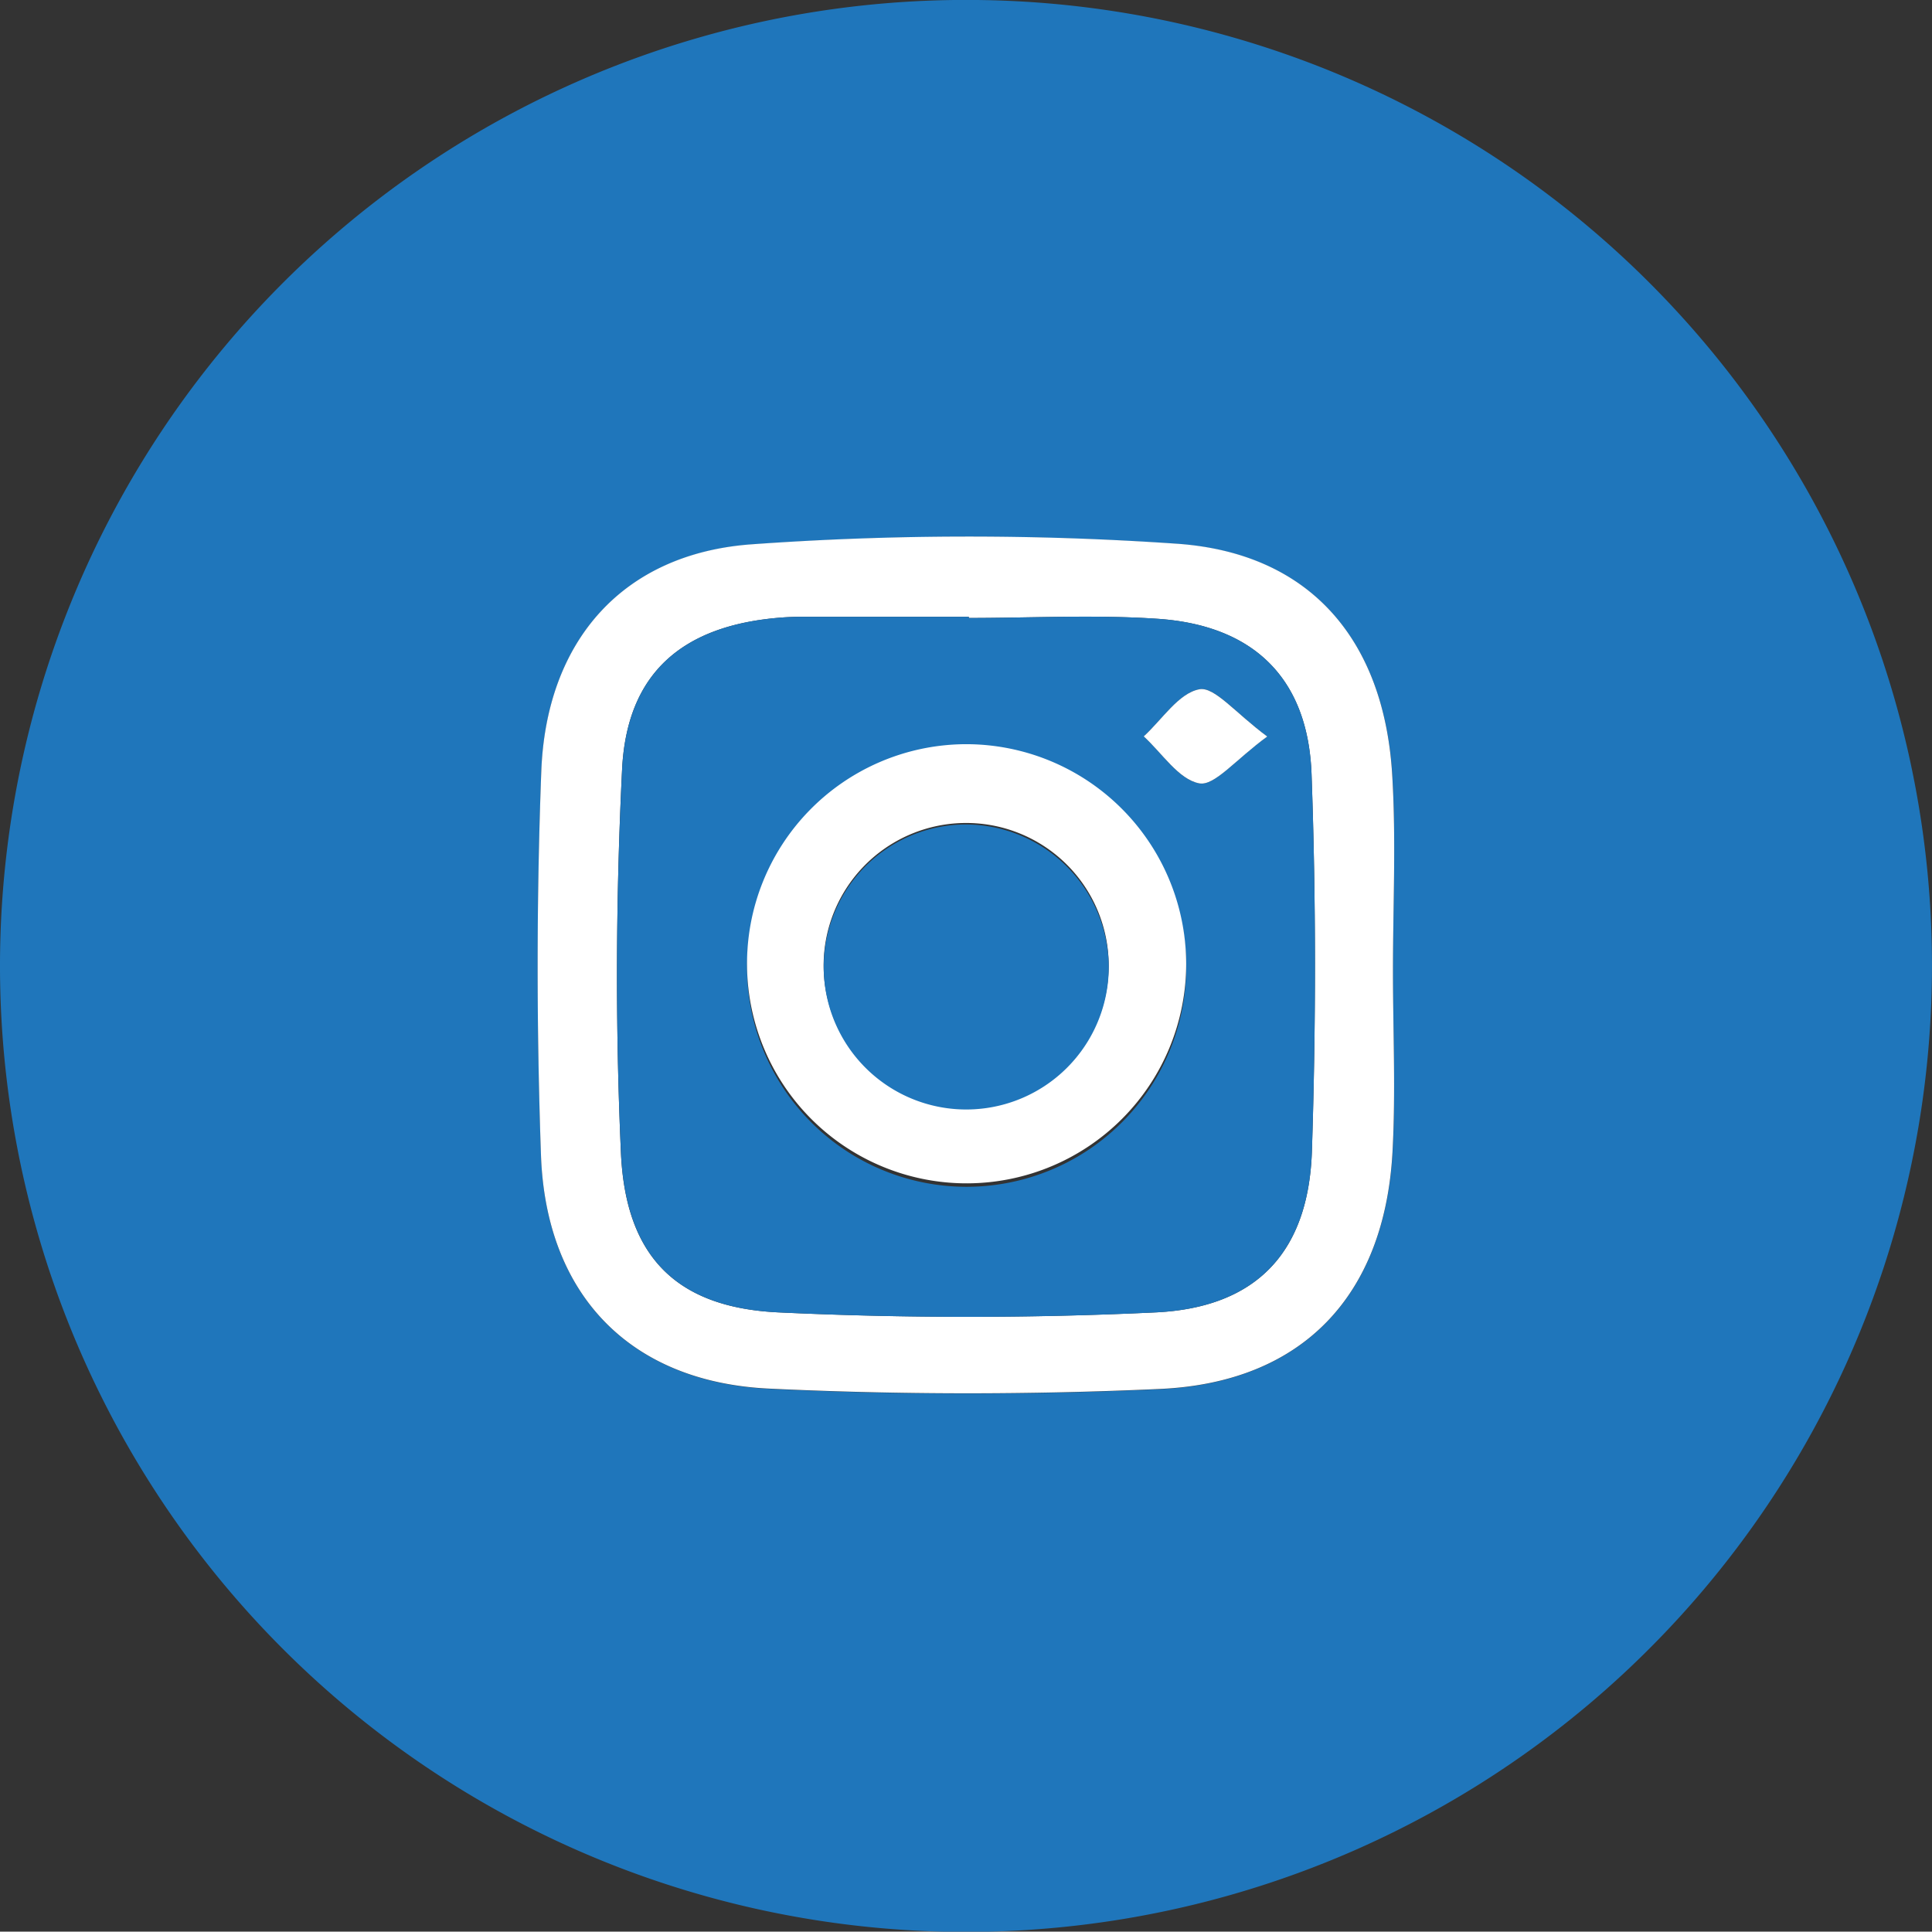 <svg id="Layer_1" data-name="Layer 1" xmlns="http://www.w3.org/2000/svg" viewBox="0 0 56.311 56.3">
  <rect x="0" y="0" width="56.311" height="56.3" fill="#333333" stroke="none"/>
  <defs>
    <style>
      .cls-1 {
        fill: #1f76bb;
      }

      .cls-2 {
        fill: #fff;
      }
    </style>
  </defs>
  <title>ecca2b5d-28f3-480e-92ec-01e660054748</title>
  <g>
    <path class="cls-1" d="M56.31,28.2A28.155,28.155,0,1,1,28.475,0,28.13,28.13,0,0,1,56.31,28.2Zm-15.71.093c0-1.9.094-3.805-.02-5.7-.235-3.929-2.386-6.466-6.27-6.738a88.427,88.427,0,0,0-12.389.016c-3.771.267-6,2.819-6.142,6.617-.141,3.726-.14,7.465-.009,11.192.143,4.06,2.594,6.605,6.646,6.8,3.789.18,7.6.181,11.388.01,4.161-.189,6.552-2.724,6.784-6.9C40.686,31.825,40.6,30.056,40.6,28.292Z"/>
    <path class="cls-2" d="M40.6,28.292c0,1.764.083,3.533-.014,5.291-.232,4.181-2.623,6.716-6.784,6.9-3.789.172-7.6.17-11.388-.01-4.052-.192-6.5-2.737-6.646-6.8-.131-3.727-.132-7.466.009-11.192.144-3.8,2.372-6.35,6.142-6.617a88.427,88.427,0,0,1,12.389-.016c3.884.272,6.035,2.809,6.27,6.738C40.694,24.487,40.6,26.393,40.6,28.292ZM28.236,18.012v-.035q-2.442,0-4.884,0c-.2,0-.407.009-.61.025-2.844.227-4.472,1.607-4.611,4.426-.182,3.718-.2,7.457-.033,11.176.137,3.024,1.619,4.509,4.6,4.648,3.654.17,7.328.172,10.982,0,2.944-.14,4.461-1.758,4.557-4.7.119-3.657.122-7.324-.01-10.981-.1-2.81-1.7-4.351-4.5-4.536C31.9,17.914,30.067,18.012,28.236,18.012Z"/>
    <path class="cls-1" d="M28.236,18.012c1.831,0,3.669-.1,5.492.023,2.8.185,4.4,1.726,4.5,4.536.132,3.656.129,7.324.01,10.981-.1,2.941-1.613,4.559-4.557,4.7-3.654.174-7.328.172-10.982,0-2.98-.139-4.461-1.624-4.6-4.648-.169-3.718-.149-7.457.033-11.176.138-2.819,1.767-4.2,4.611-4.426.2-.016.407-.025.61-.025q2.442,0,4.884,0Zm6.338,10.079a6.4,6.4,0,1,0-6.414,6.5A6.405,6.405,0,0,0,34.573,28.091Zm2.363-6.624c-.928-.683-1.534-1.46-1.979-1.377-.6.113-1.087.884-1.621,1.373.534.487,1.015,1.256,1.618,1.369C35.4,22.915,36.006,22.145,36.936,21.467Z"/>
    <path class="cls-2" d="M34.573,28.091a6.4,6.4,0,1,1-6.5-6.4A6.415,6.415,0,0,1,34.573,28.091Zm-2.26-.05a4.154,4.154,0,0,0-8.306.2,4.154,4.154,0,0,0,8.306-.2Z"/>
    <path class="cls-2" d="M36.936,21.467c-.93.678-1.536,1.448-1.982,1.365-.6-.113-1.085-.882-1.618-1.369.535-.489,1.016-1.26,1.621-1.373C35.4,20.007,36.008,20.783,36.936,21.467Z"/>
    <path class="cls-1" d="M32.314,28.04a4.154,4.154,0,1,1-4.253-4.009A4.18,4.18,0,0,1,32.314,28.04Z"/>
  </g>
</svg>
